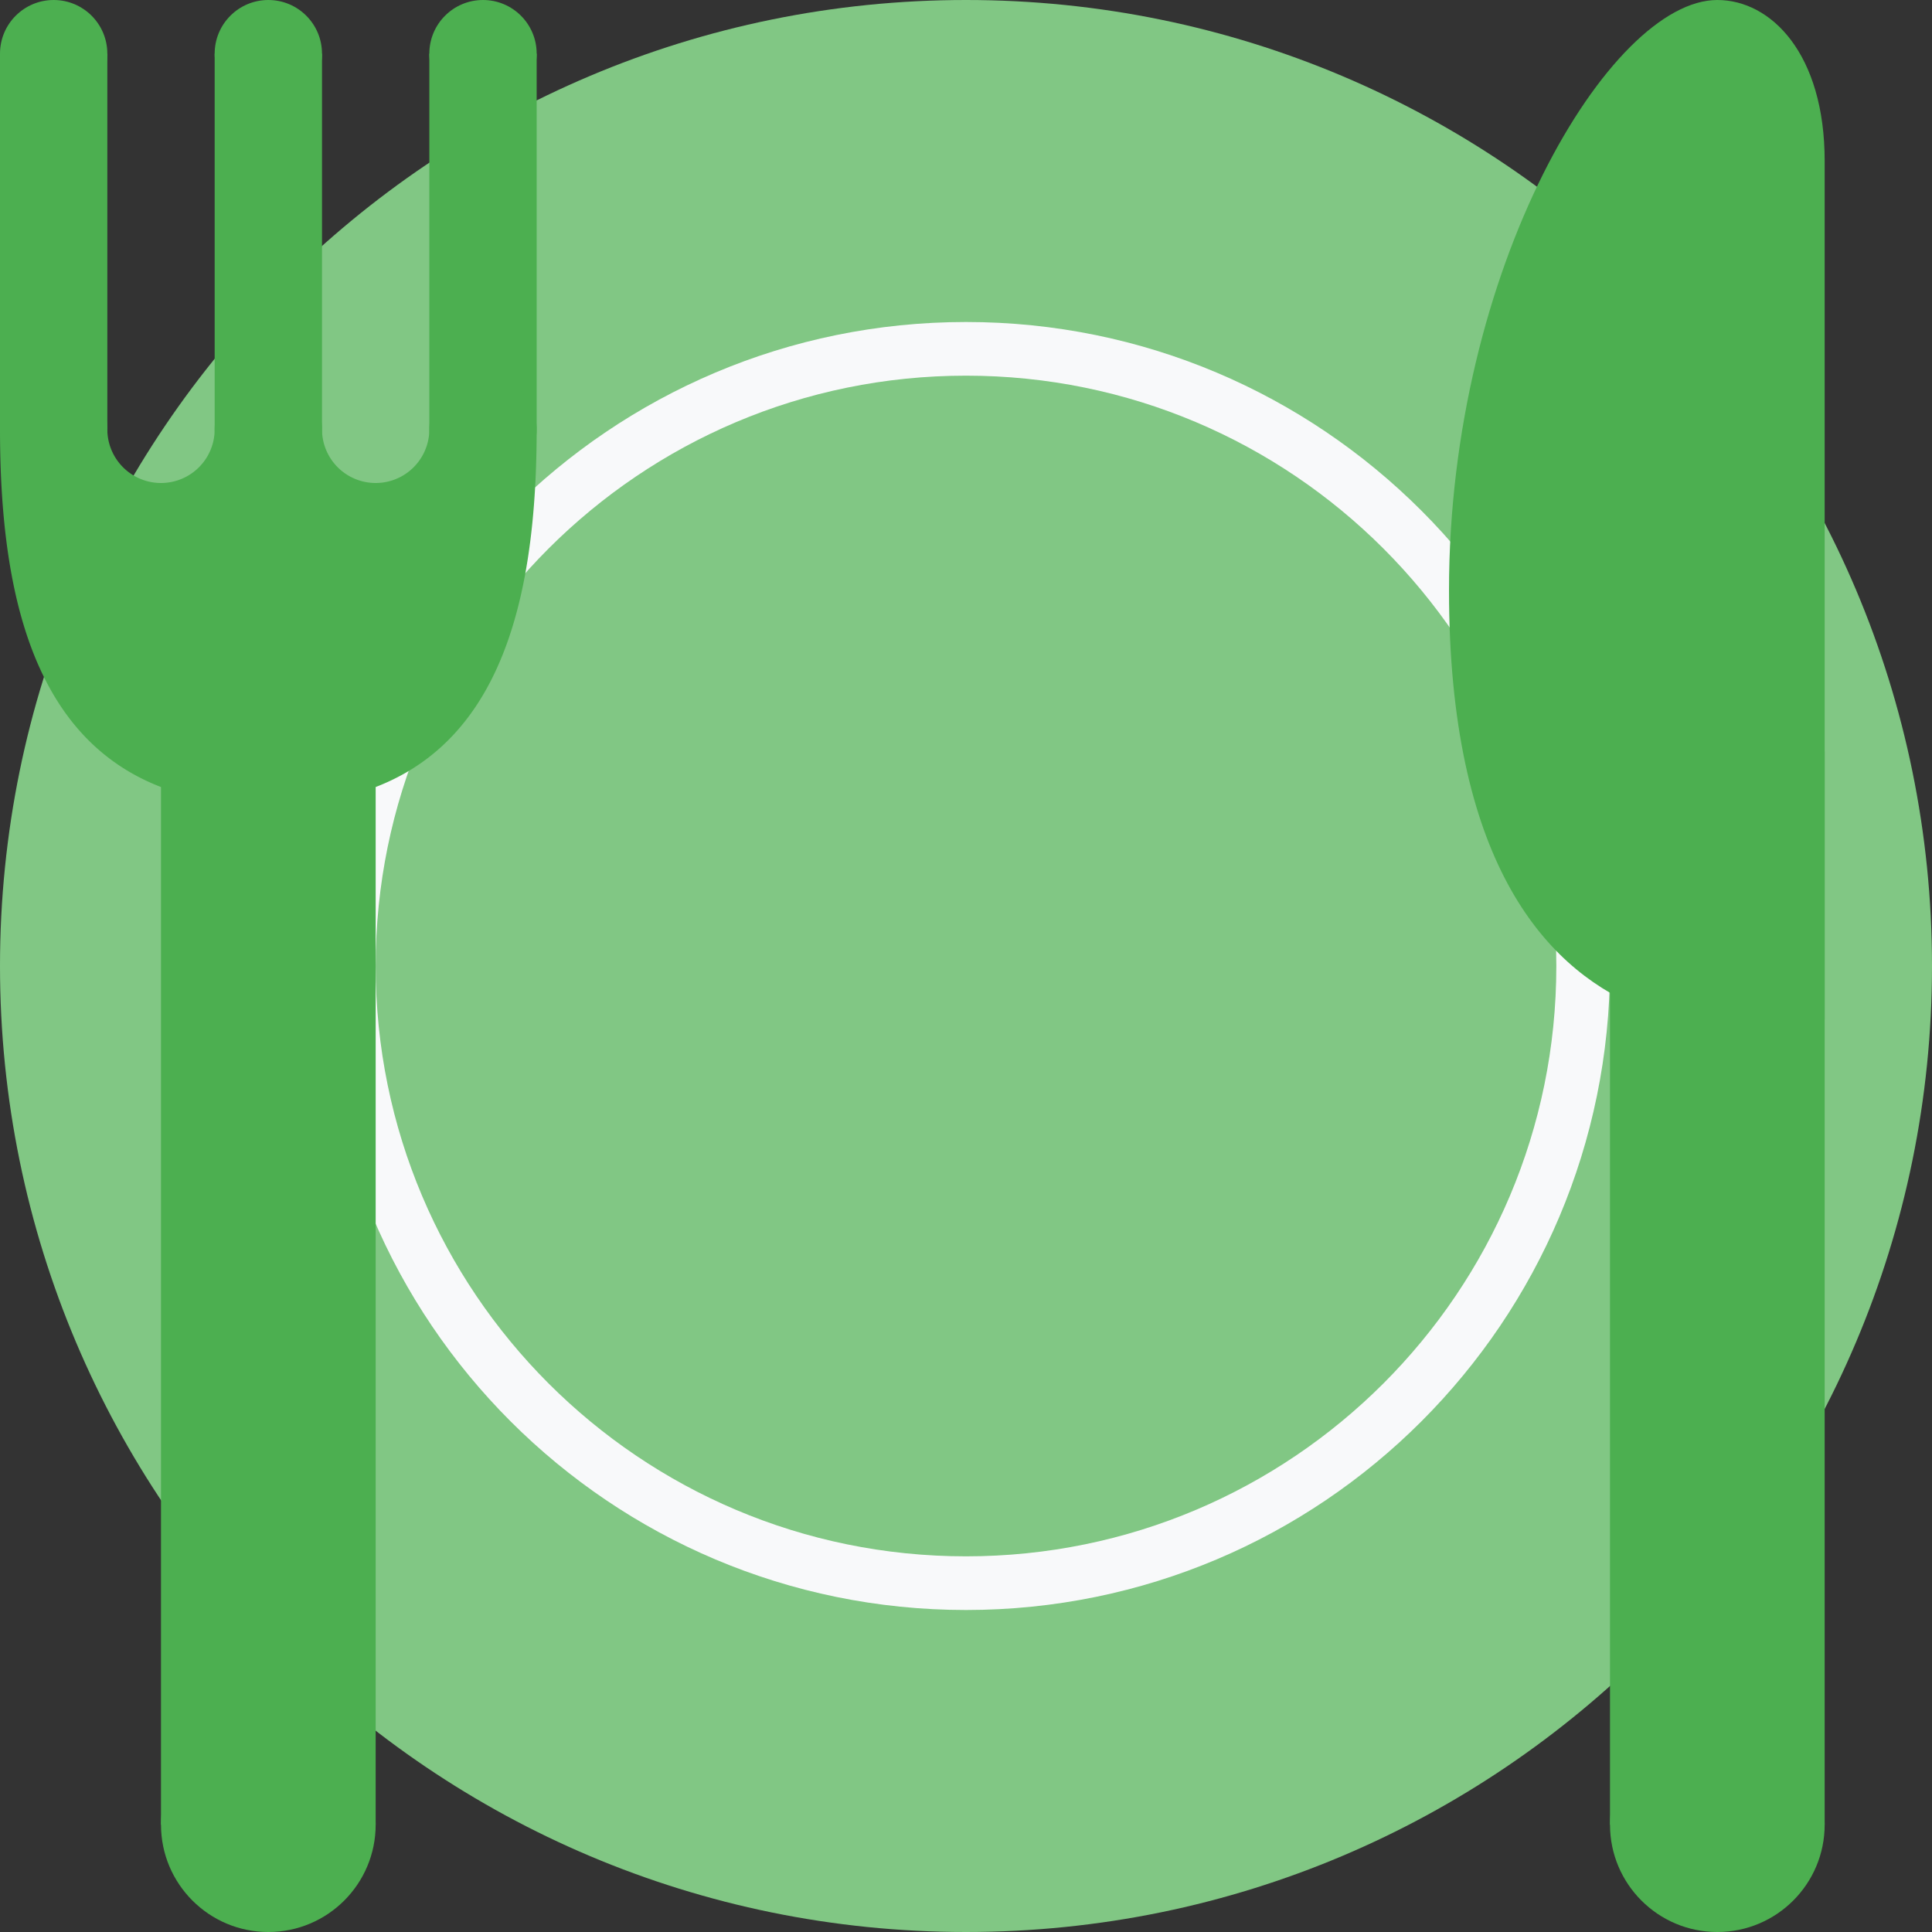 <!DOCTYPE svg PUBLIC "-//W3C//DTD SVG 1.1//EN" "http://www.w3.org/Graphics/SVG/1.1/DTD/svg11.dtd">
<!-- Uploaded to: SVG Repo, www.svgrepo.com, Transformed by: SVG Repo Mixer Tools -->
<svg width="800px" height="800px" viewBox="0 0 36 36" xmlns="http://www.w3.org/2000/svg" xmlns:xlink="http://www.w3.org/1999/xlink" aria-hidden="true" role="img" class="iconify iconify--twemoji" preserveAspectRatio="xMidYMid meet" fill="#000000">
<rect x="0" y="0" width="36" height="36" fill="#333333" stroke="none"/>
<g id="SVGRepo_bgCarrier" stroke-width="0"/>
<g id="SVGRepo_tracerCarrier" stroke-linecap="round" stroke-linejoin="round"/>
<g id="SVGRepo_iconCarrier"> <path fill="#81c784" d="M36 18c0 9.941-8.059 18-18 18S0 27.941 0 18S8.059 0 18 0s18 8.059 18 18z"> </path> <path fill="#f8f9fa" d="M30 18c0 6.628-5.372 12-12 12S6 24.628 6 18S11.372 6 18 6s12 5.372 12 12z"> </path> <path fill="#81c784" d="M29 18c0 6.075-4.925 11-11 11c-6.076 0-11-4.925-11-11c0-6.076 4.925-11 11-11s11 4.924 11 11z"> </path> <g fill="#4caf50"> <circle cx="1" cy="1" r="1"> </circle> <path d="M0 1h2v7H0z"> </path> <circle cx="5" cy="1" r="1"> </circle> <path d="M4 1h2v7H4z"> </path> <circle cx="9" cy="1" r="1"> </circle> <path d="M8 1h2v7H8zM3 14h4v20H3z"> </path> <circle cx="5" cy="34" r="2"> </circle> <path d="M8 8a1 1 0 0 1-2 0H4a1 1 0 0 1-2 0H0c0 3.866 1 7 5 7s5-3.134 5-7H8z"> </path> <circle cx="1" cy="8" r="1"> </circle> <circle cx="5" cy="8" r="1"> </circle> <circle cx="9" cy="8" r="1"> </circle> </g> <g fill="#4caf50"> <path d="M30 14h4v20h-4z"> </path> <circle cx="32" cy="34" r="2"> </circle> <path d="M32 0c1 0 2 1 2 3v16s-7 2-7-8c0-6 3-11 5-11z"> </path> </g> </g>
</svg>